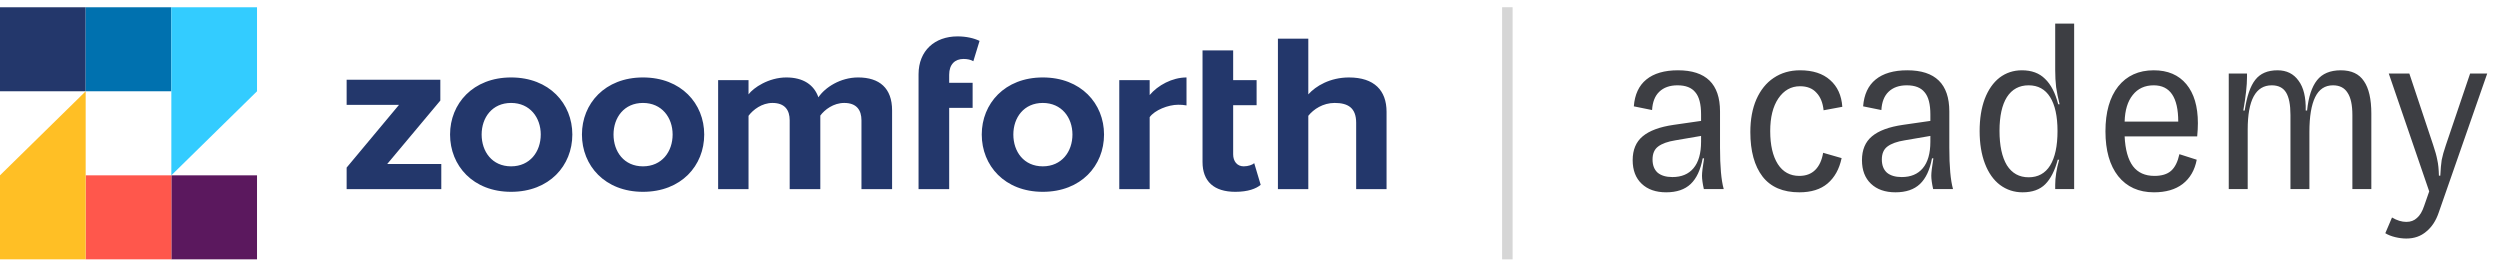 <svg width="238" height="25" viewBox="0 0 238 25" fill="none" xmlns="http://www.w3.org/2000/svg">
<path d="M163.746 14.062C163.746 15.851 163.863 17.164 164.098 18H162.206C162.089 17.472 162.03 17.047 162.03 16.724C162.03 16.431 162.096 15.881 162.228 15.074H162.096C161.891 16.174 161.509 16.988 160.952 17.516C160.395 18.044 159.617 18.308 158.62 18.308C157.637 18.308 156.86 18.037 156.288 17.494C155.716 16.951 155.43 16.203 155.43 15.25C155.43 14.267 155.745 13.512 156.376 12.984C157.021 12.441 158.011 12.075 159.346 11.884L161.942 11.51V10.894C161.942 9.911 161.759 9.207 161.392 8.782C161.04 8.342 160.475 8.122 159.698 8.122C158.965 8.122 158.385 8.327 157.96 8.738C157.549 9.134 157.322 9.713 157.278 10.476L155.54 10.124C155.628 8.995 156.024 8.144 156.728 7.572C157.447 6.985 158.451 6.692 159.742 6.692C162.411 6.692 163.746 7.997 163.746 10.608V14.062ZM159.214 16.856C160.079 16.856 160.747 16.577 161.216 16.02C161.7 15.448 161.942 14.605 161.942 13.49V12.94L159.5 13.358C158.767 13.475 158.217 13.673 157.85 13.952C157.498 14.216 157.322 14.627 157.322 15.184C157.322 15.727 157.483 16.145 157.806 16.438C158.143 16.717 158.613 16.856 159.214 16.856ZM171.296 18.308C169.741 18.308 168.575 17.809 167.798 16.812C167.021 15.8 166.632 14.385 166.632 12.566C166.632 11.378 166.823 10.344 167.204 9.464C167.6 8.569 168.15 7.887 168.854 7.418C169.573 6.934 170.409 6.692 171.362 6.692C172.579 6.692 173.533 7 174.222 7.616C174.926 8.232 175.315 9.083 175.388 10.168L173.606 10.498C173.533 9.779 173.305 9.222 172.924 8.826C172.557 8.415 172.037 8.21 171.362 8.21C170.511 8.21 169.822 8.599 169.294 9.376C168.781 10.139 168.524 11.173 168.524 12.478C168.524 13.813 168.766 14.861 169.25 15.624C169.734 16.372 170.416 16.746 171.296 16.746C171.927 16.746 172.433 16.555 172.814 16.174C173.195 15.793 173.445 15.25 173.562 14.546L175.322 15.052C175.102 16.093 174.655 16.9 173.98 17.472C173.32 18.029 172.425 18.308 171.296 18.308ZM185.575 14.062C185.575 15.851 185.692 17.164 185.927 18H184.035C183.918 17.472 183.859 17.047 183.859 16.724C183.859 16.431 183.925 15.881 184.057 15.074H183.925C183.72 16.174 183.338 16.988 182.781 17.516C182.224 18.044 181.446 18.308 180.449 18.308C179.466 18.308 178.689 18.037 178.117 17.494C177.545 16.951 177.259 16.203 177.259 15.25C177.259 14.267 177.574 13.512 178.205 12.984C178.85 12.441 179.84 12.075 181.175 11.884L183.771 11.51V10.894C183.771 9.911 183.588 9.207 183.221 8.782C182.869 8.342 182.304 8.122 181.527 8.122C180.794 8.122 180.214 8.327 179.789 8.738C179.378 9.134 179.151 9.713 179.107 10.476L177.369 10.124C177.457 8.995 177.853 8.144 178.557 7.572C179.276 6.985 180.28 6.692 181.571 6.692C184.24 6.692 185.575 7.997 185.575 10.608V14.062ZM181.043 16.856C181.908 16.856 182.576 16.577 183.045 16.02C183.529 15.448 183.771 14.605 183.771 13.49V12.94L181.329 13.358C180.596 13.475 180.046 13.673 179.679 13.952C179.327 14.216 179.151 14.627 179.151 15.184C179.151 15.727 179.312 16.145 179.635 16.438C179.972 16.717 180.442 16.856 181.043 16.856ZM192.553 18.308C191.746 18.308 191.028 18.073 190.397 17.604C189.781 17.135 189.304 16.46 188.967 15.58C188.63 14.7 188.461 13.666 188.461 12.478C188.461 11.305 188.622 10.285 188.945 9.42C189.282 8.54 189.752 7.865 190.353 7.396C190.969 6.927 191.68 6.692 192.487 6.692C193.411 6.692 194.144 6.963 194.687 7.506C195.244 8.034 195.662 8.841 195.941 9.926H196.073C195.926 9.339 195.816 8.797 195.743 8.298C195.684 7.799 195.655 7.249 195.655 6.648V2.248H197.459V18H195.655V17.604C195.655 16.9 195.78 16.101 196.029 15.206H195.897C195.618 16.247 195.222 17.025 194.709 17.538C194.196 18.051 193.477 18.308 192.553 18.308ZM193.125 16.878C194.02 16.878 194.702 16.504 195.171 15.756C195.64 14.993 195.875 13.901 195.875 12.478C195.875 11.07 195.64 9.992 195.171 9.244C194.702 8.496 194.02 8.122 193.125 8.122C192.23 8.122 191.541 8.496 191.057 9.244C190.588 9.992 190.353 11.063 190.353 12.456C190.353 13.864 190.588 14.957 191.057 15.734C191.541 16.497 192.23 16.878 193.125 16.878ZM209.239 11.73C209.239 12.097 209.217 12.515 209.173 12.984H202.265C202.324 14.245 202.588 15.191 203.057 15.822C203.526 16.438 204.208 16.746 205.103 16.746C205.792 16.746 206.32 16.585 206.687 16.262C207.054 15.939 207.318 15.411 207.479 14.678L209.129 15.206C208.938 16.203 208.491 16.973 207.787 17.516C207.098 18.044 206.188 18.308 205.059 18.308C203.607 18.308 202.47 17.795 201.649 16.768C200.842 15.741 200.439 14.319 200.439 12.5C200.439 10.681 200.842 9.259 201.649 8.232C202.47 7.205 203.6 6.692 205.037 6.692C206.372 6.692 207.406 7.132 208.139 8.012C208.872 8.892 209.239 10.131 209.239 11.73ZM207.369 11.576C207.369 9.273 206.592 8.122 205.037 8.122C204.186 8.122 203.519 8.43 203.035 9.046C202.551 9.647 202.294 10.491 202.265 11.576H207.369ZM218.051 10.938C218.051 9.97 217.912 9.259 217.633 8.804C217.354 8.349 216.9 8.122 216.269 8.122C214.744 8.122 213.981 9.523 213.981 12.324V18H212.177V7H213.915V7.33C213.915 8.122 213.798 9.185 213.563 10.52H213.695C213.9 9.156 214.238 8.181 214.707 7.594C215.176 6.993 215.88 6.692 216.819 6.692C217.684 6.692 218.352 7.022 218.821 7.682C219.305 8.327 219.532 9.273 219.503 10.52H219.635C219.767 9.229 220.082 8.269 220.581 7.638C221.08 7.007 221.835 6.692 222.847 6.692C223.859 6.692 224.592 7.037 225.047 7.726C225.516 8.401 225.751 9.435 225.751 10.828V18H223.947V10.96C223.947 9.992 223.793 9.281 223.485 8.826C223.192 8.357 222.73 8.122 222.099 8.122C221.336 8.122 220.772 8.496 220.405 9.244C220.038 9.992 219.855 11.099 219.855 12.566V18H218.051V10.938ZM229.083 22.708C228.746 22.708 228.394 22.664 228.027 22.576C227.661 22.488 227.345 22.363 227.081 22.202L227.719 20.706C228.189 20.985 228.643 21.124 229.083 21.124C229.494 21.124 229.831 20.999 230.095 20.75C230.374 20.515 230.601 20.134 230.777 19.606L231.261 18.22L227.411 7H229.369L231.635 13.798C231.826 14.355 231.958 14.832 232.031 15.228C232.119 15.609 232.171 16.108 232.185 16.724H232.317C232.347 16.093 232.391 15.595 232.449 15.228C232.523 14.847 232.655 14.377 232.845 13.82L235.155 7H236.783L232.163 20.244C231.899 21.021 231.503 21.623 230.975 22.048C230.462 22.488 229.831 22.708 229.083 22.708Z" fill="#3D3E43"/>
<g clip-path="url(#clip0_908_623)">
<path d="M8.156 0.69H0V8.69H8.156V0.69Z" fill="#23376B"/>
<path d="M16.312 0.69H8.156V8.69H16.312V0.69Z" fill="#0071AF"/>
<path d="M24.468 16.69H16.312V24.69H24.468V16.69Z" fill="#5B185E"/>
<path d="M16.312 16.69H8.156V24.69H16.312V16.69Z" fill="#FF574C"/>
<path d="M16.312 0.69V16.69L24.468 8.69V0.69H16.312Z" fill="#33CCFF"/>
<path d="M0 16.69V24.69H8.156V8.69L0 16.69Z" fill="#FFBF25"/>
<path d="M51.48 12.807C51.48 11.196 50.454 9.8 48.655 9.8C46.855 9.8 45.852 11.196 45.852 12.807C45.852 14.439 46.855 15.835 48.655 15.835C50.454 15.835 51.479 14.439 51.479 12.807H51.48ZM102.097 12.807C102.097 11.196 101.071 9.8 99.272 9.8C97.472 9.8 96.47 11.196 96.47 12.807C96.47 14.439 97.472 15.835 99.272 15.835C101.071 15.835 102.097 14.439 102.097 12.807ZM64.034 12.807C64.034 11.196 63.009 9.8 61.21 9.8C59.41 9.8 58.407 11.196 58.407 12.807C58.407 14.439 59.41 15.835 61.21 15.835C63.009 15.835 64.034 14.439 64.034 12.807ZM42.846 12.807C42.846 9.865 45.033 7.373 48.655 7.373C52.299 7.373 54.486 9.865 54.486 12.807C54.486 15.77 52.299 18.261 48.655 18.261C45.033 18.261 42.846 15.771 42.846 12.807ZM55.401 12.807C55.401 9.865 57.588 7.373 61.21 7.373C64.854 7.373 67.041 9.865 67.041 12.807C67.041 15.77 64.854 18.261 61.21 18.261C57.588 18.261 55.401 15.771 55.401 12.807V12.807ZM82.011 18.004V11.454C82.011 10.487 81.555 9.8 80.371 9.8C79.346 9.8 78.503 10.445 78.094 11.003V18.004H75.178V11.454C75.178 10.487 74.722 9.8 73.538 9.8C72.535 9.8 71.692 10.445 71.26 11.024V18.004H68.366V7.63H71.26V8.984C71.715 8.361 73.173 7.373 74.859 7.373C76.476 7.373 77.501 8.082 77.911 9.263C78.549 8.318 80.007 7.373 81.693 7.373C83.72 7.373 84.927 8.383 84.927 10.509V18.004H82.01H82.011ZM87.446 18.004V7.072C87.446 4.817 88.996 3.464 91.159 3.464C91.979 3.464 92.73 3.636 93.254 3.894L92.662 5.827C92.412 5.677 92.07 5.612 91.728 5.612C90.908 5.612 90.362 6.127 90.362 7.116V7.883H92.594V10.266H90.362V18.004H87.446ZM93.463 12.807C93.463 9.865 95.65 7.373 99.273 7.373C102.917 7.373 105.104 9.865 105.104 12.807C105.104 15.77 102.917 18.261 99.272 18.261C95.65 18.261 93.463 15.771 93.463 12.807V12.807ZM106.555 18.004V7.63H109.448V9.048C110.222 8.125 111.59 7.373 112.956 7.373V10.036C112.693 9.989 112.426 9.967 112.159 9.972C111.202 9.972 109.926 10.487 109.448 11.153V18.004H106.555ZM114.481 15.427V4.797H117.397V7.63H119.629V10.014H117.397V14.697C117.397 15.341 117.762 15.835 118.4 15.835C118.832 15.835 119.242 15.685 119.402 15.534L120.017 17.596C119.583 17.962 118.809 18.261 117.602 18.261C115.575 18.261 114.481 17.274 114.481 15.427V15.427ZM129.107 18.004V11.69C129.107 10.25 128.31 9.8 127.057 9.8C125.94 9.8 125.052 10.401 124.551 11.024V18.004H121.658V3.68H124.551V8.985C125.257 8.19 126.624 7.374 128.423 7.374C130.838 7.374 132 8.62 132 10.639V18.005H129.107V18.004ZM33 18.003V15.955L37.986 9.982H33V7.589H41.92V9.573L36.865 15.61H42.011V18.003H33Z" fill="#23376B"/>
</g>
<rect opacity="0.3" x="143" y="0.69" width="1" height="24" fill="#777777"/>
<defs>
<clipPath id="clip0_908_623">
<rect width="132" height="24" fill="white" transform="translate(0 0.69)"/>
</clipPath>
</defs>
</svg>
